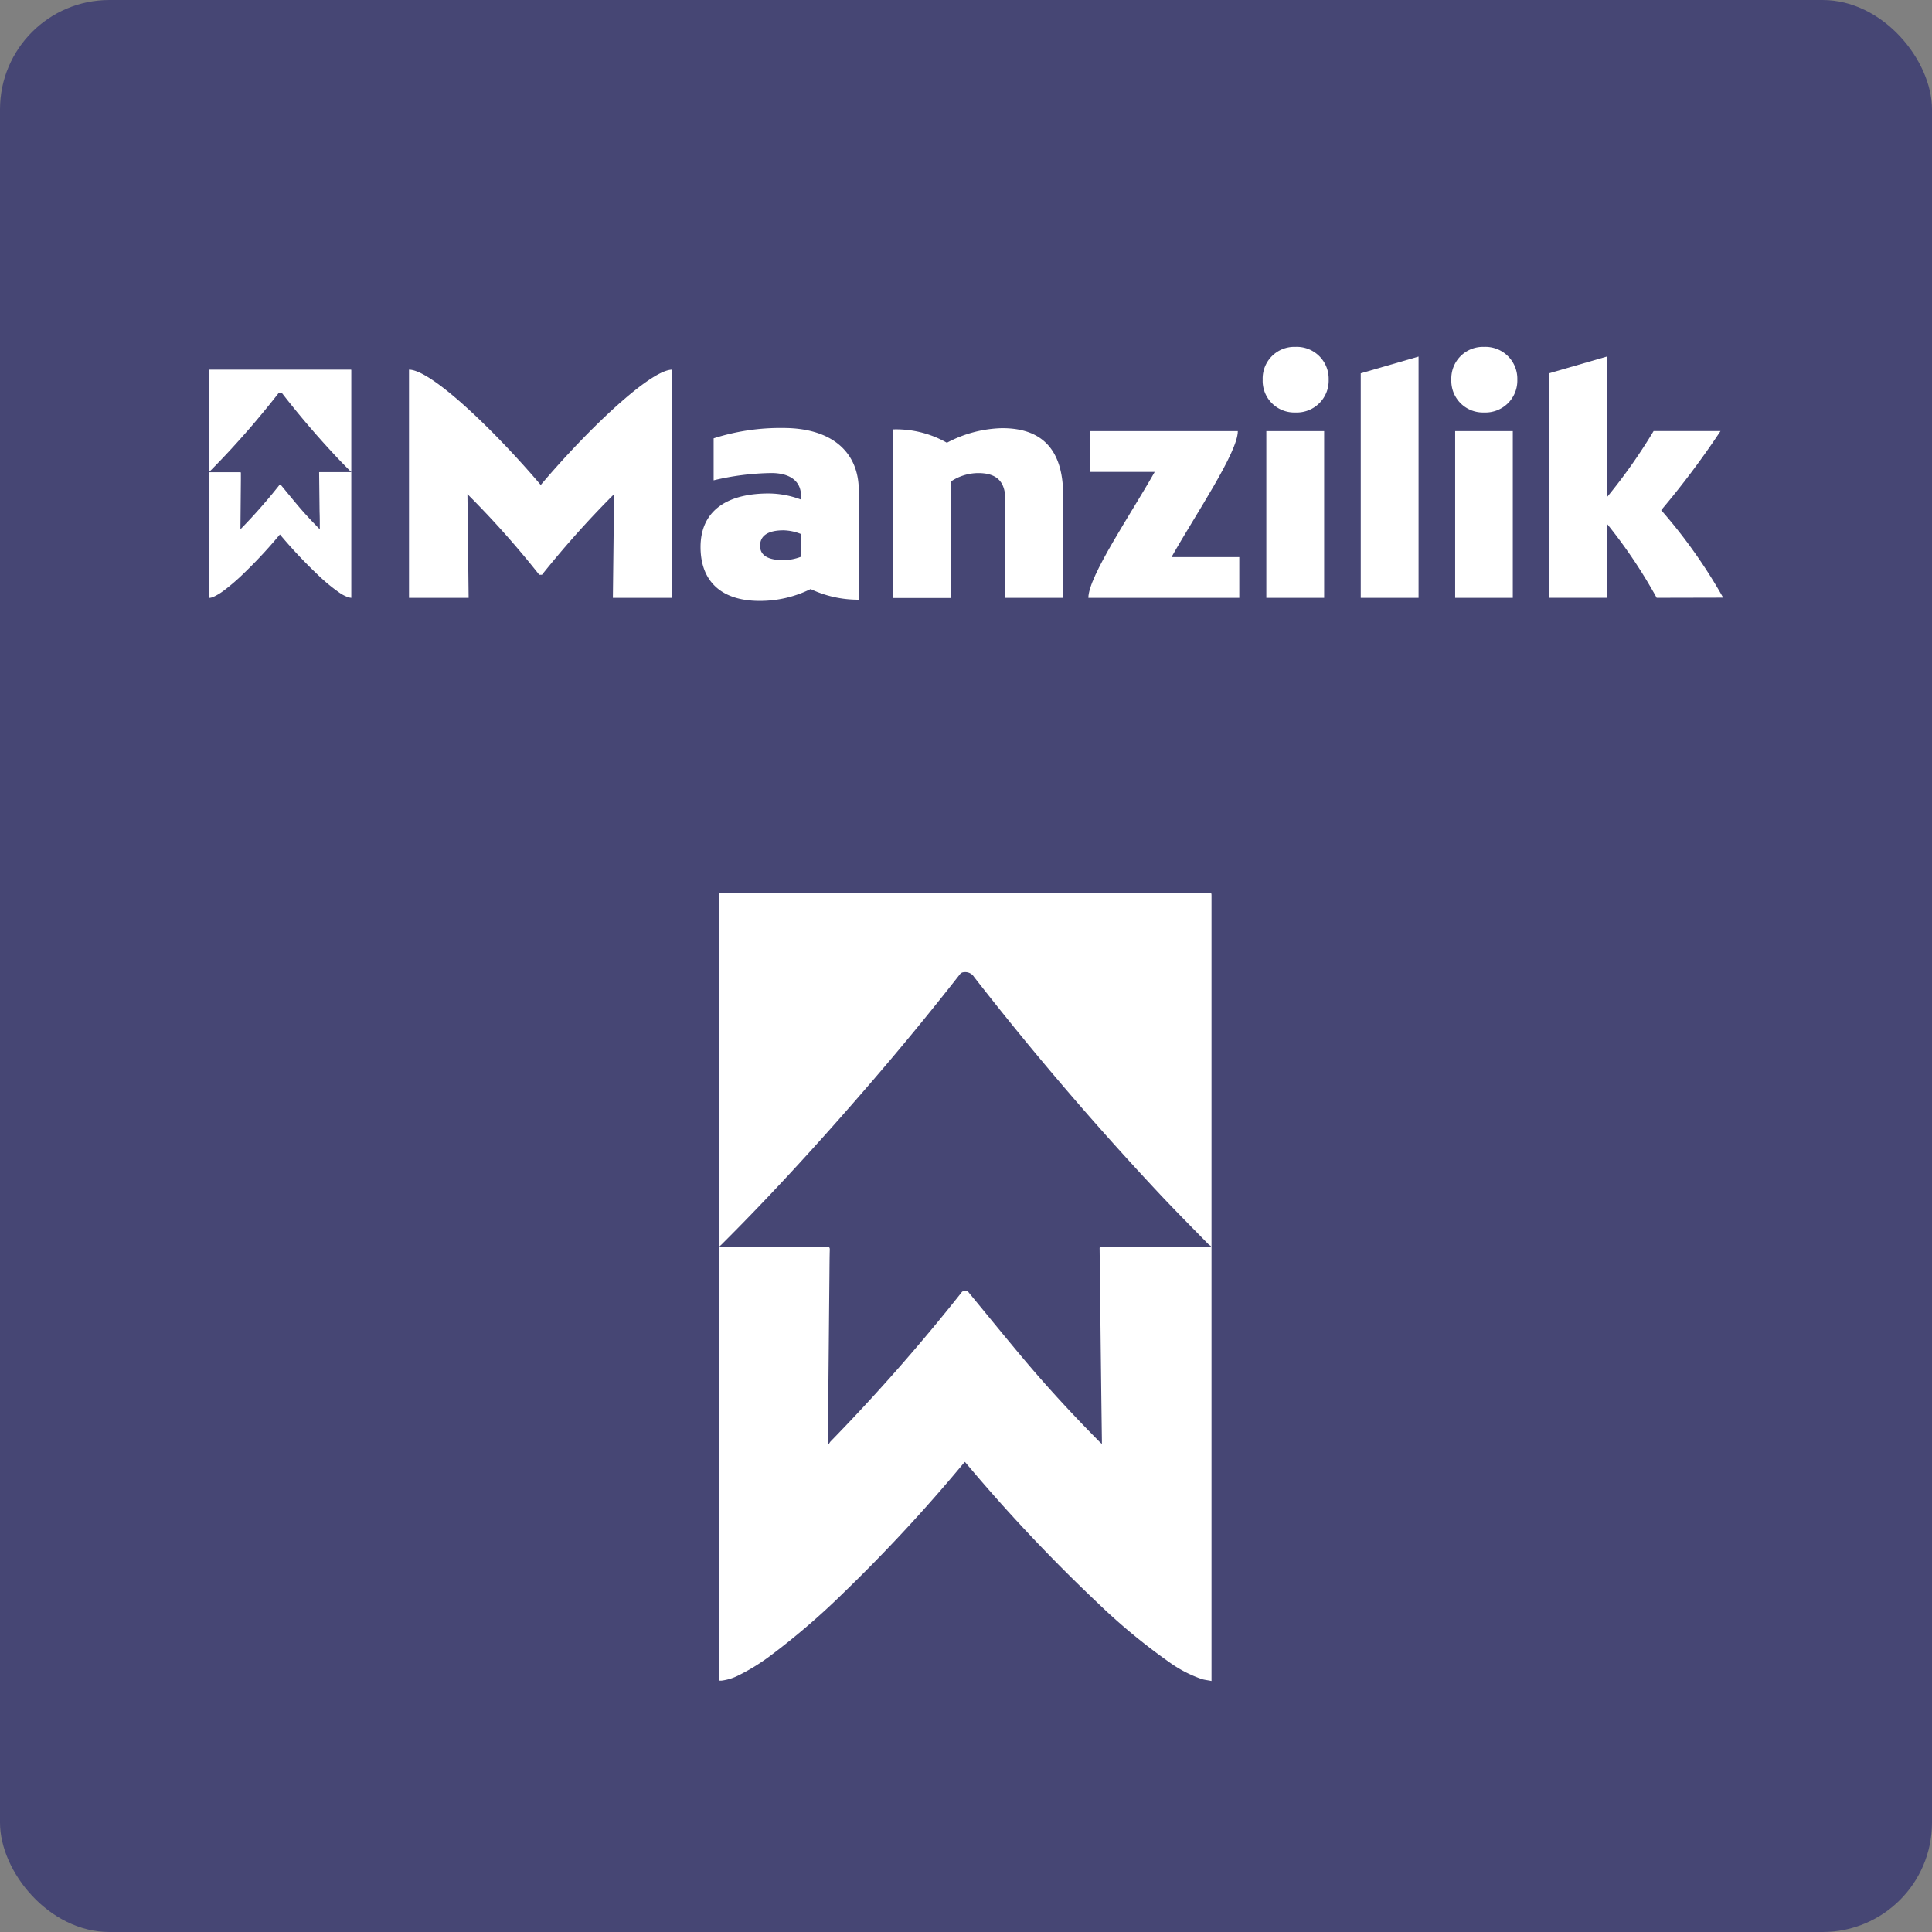 <svg xmlns="http://www.w3.org/2000/svg" width="53" height="53" viewBox="0 0 53 53">
  <rect x="0" y="0" width="53" height="53" fill="#808080" stroke="none"/>
  <g id="Group_1895" data-name="Group 1895" transform="translate(-793 -234)">
    <rect id="Rectangle_286" data-name="Rectangle 286" width="53" height="53" rx="3" transform="translate(793 234)" fill="#464674"/>
    <g id="Group_956" data-name="Group 956" transform="translate(683.559 2560.656)">
      <path id="Path_558" data-name="Path 558" d="M115.167-2311.464c0-.008,0-.017,0-.025v-2.75s0-.009,0-.014,0-.021.02-.019h3.857c.036,0,.034-.005.034.034v6.226c-.028-.006-.053-.008-.076-.015a.988.988,0,0,1-.263-.137,4.78,4.78,0,0,1-.567-.47,13.258,13.258,0,0,1-1.037-1.1l-.015-.017-.014.016a12.954,12.954,0,0,1-.954,1.028,5.715,5.715,0,0,1-.578.5,1.6,1.6,0,0,1-.25.154.4.4,0,0,1-.135.042h-.019c0-.009,0-.017,0-.024v-3.4c0-.008,0-.016,0-.023l.03,0h.825c.018,0,.024,0,.024.024,0,.063,0,.126,0,.188l-.012,1.33v.021l.008,0a.112.112,0,0,1,.012-.019,15.277,15.277,0,0,0,1.039-1.181.036.036,0,0,1,.062,0c.147.178.293.358.442.535.189.224.388.439.595.647l.019.017c0-.013,0-.021,0-.028,0-.151,0-.3-.006-.452q-.006-.527-.012-1.055c0-.031-.005-.03.031-.03h.849l0-.008a.079.079,0,0,1-.019-.013c-.128-.13-.257-.26-.382-.393q-.78-.831-1.48-1.73a.083.083,0,0,0-.081-.038.04.04,0,0,0-.031.015q-.357.457-.737.9c-.372.431-.755.851-1.158,1.253Z" transform="translate(0 -2.243)" fill="#fff"/>
      <g id="Group_820" data-name="Group 820" transform="translate(120.662 -2317.141)">
        <path id="Path_559" data-name="Path 559" d="M147.577-2314.272v6.26h-1.628l.033-2.846a26.754,26.754,0,0,0-1.978,2.212h-.075a25.274,25.274,0,0,0-1.97-2.212l.033,2.846h-1.636v-6.26c.609,0,2.337,1.661,3.614,3.163C145.24-2312.611,146.976-2314.272,147.577-2314.272Z" transform="translate(-140.357 2314.898)" fill="#fff"/>
        <path id="Path_560" data-name="Path 560" d="M181.339-2302.22a3.062,3.062,0,0,1-1.319-.292,3.123,3.123,0,0,1-1.4.325c-1.035,0-1.619-.526-1.619-1.478s.668-1.469,1.87-1.469a2.542,2.542,0,0,1,.885.167v-.109c0-.392-.3-.618-.81-.618a7.175,7.175,0,0,0-1.586.2v-1.152a6,6,0,0,1,1.912-.284c1.3,0,2.07.635,2.07,1.719Zm-2.062-1.085a1.371,1.371,0,0,0,.476-.092v-.626a1.354,1.354,0,0,0-.476-.1c-.417,0-.643.141-.643.425C178.635-2303.43,178.86-2303.305,179.278-2303.305Z" transform="translate(-169.004 2309.156)" fill="#fff"/>
        <path id="Path_561" data-name="Path 561" d="M205.906-2305.083v2.813h-1.586v-2.688c0-.509-.242-.735-.743-.735a1.366,1.366,0,0,0-.743.226v3.2h-1.586v-4.625a2.813,2.813,0,0,1,1.469.367,3.381,3.381,0,0,1,1.511-.4C205.289-2306.928,205.906-2306.377,205.906-2305.083Z" transform="translate(-187.962 2309.156)" fill="#fff"/>
        <path id="Path_562" data-name="Path 562" d="M229.905-2303.089v1.118h-4.14c0-.593,1.16-2.287,1.82-3.455H225.8v-1.119h4.065c0,.584-1.16,2.287-1.82,3.456Z" transform="translate(-207.129 2308.857)" fill="#fff"/>
        <path id="Path_563" data-name="Path 563" d="M247.681-2316.24a.868.868,0,0,1,.9-.9.875.875,0,0,1,.91.9.875.875,0,0,1-.91.9A.868.868,0,0,1,247.681-2316.24Zm1.686,1.411v4.574h-1.586v-4.574Z" transform="translate(-224.263 2317.141)" fill="#fff"/>
        <path id="Path_564" data-name="Path 564" d="M260-2315.458l1.586-.459v6.619H260Z" transform="translate(-233.892 2316.184)" fill="#fff"/>
        <path id="Path_565" data-name="Path 565" d="M271.395-2316.24a.868.868,0,0,1,.9-.9.875.875,0,0,1,.91.9.875.875,0,0,1-.91.9A.868.868,0,0,1,271.395-2316.24Zm1.686,1.411v4.574H271.5v-4.574Z" transform="translate(-242.802 2317.141)" fill="#fff"/>
        <path id="Path_566" data-name="Path 566" d="M286.658-2309.3a13.893,13.893,0,0,0-1.361-2.028v2.028h-1.586v-6.16l1.586-.459v3.856a15.1,15.1,0,0,0,1.277-1.811h1.836a23.681,23.681,0,0,1-1.628,2.17,14.269,14.269,0,0,1,1.7,2.4Z" transform="translate(-252.432 2316.184)" fill="#fff"/>
      </g>
    </g>
    <path id="Path_603" data-name="Path 603" d="M115.17-2304.575c0-.029,0-.059,0-.087v-9.5c0-.016,0-.032,0-.049-.006-.05.016-.072.068-.065a.426.426,0,0,0,.047,0h13.274c.125,0,.117-.019.117.118v21.5c-.1-.021-.183-.028-.264-.052a3.428,3.428,0,0,1-.91-.475,16.5,16.5,0,0,1-1.958-1.623,45.72,45.72,0,0,1-3.581-3.8c-.015-.02-.032-.037-.052-.06-.019.021-.035.037-.05.054a44.738,44.738,0,0,1-3.293,3.55,19.827,19.827,0,0,1-2,1.718,5.543,5.543,0,0,1-.864.532,1.4,1.4,0,0,1-.467.146l-.065,0c0-.032,0-.058,0-.084V-2304.5c0-.026,0-.053,0-.079.035,0,.07.01.1.01q1.425,0,2.851,0c.063,0,.084.016.081.082-.006.217-.007.434-.009.65q-.021,2.3-.043,4.591v.071l.028.016a.364.364,0,0,1,.043-.067,52.78,52.78,0,0,0,3.587-4.079.125.125,0,0,1,.214,0c.509.616,1.012,1.238,1.527,1.849.653.774,1.341,1.517,2.053,2.236.017.018.036.033.065.059,0-.044,0-.071,0-.1-.007-.52-.014-1.043-.02-1.562q-.022-1.82-.042-3.643c0-.108-.018-.1.108-.1h2.851c.026,0,.053,0,.081,0l.014-.026a.293.293,0,0,1-.066-.044c-.441-.451-.888-.9-1.319-1.358q-2.693-2.871-5.112-5.976a.285.285,0,0,0-.281-.132.138.138,0,0,0-.106.053q-1.234,1.578-2.545,3.092c-1.286,1.488-2.606,2.94-4,4.328C115.214-2304.611,115.192-2304.594,115.17-2304.575Z" transform="translate(697.559 2572.772)" fill="#fff"/>
  </g>
</svg>
